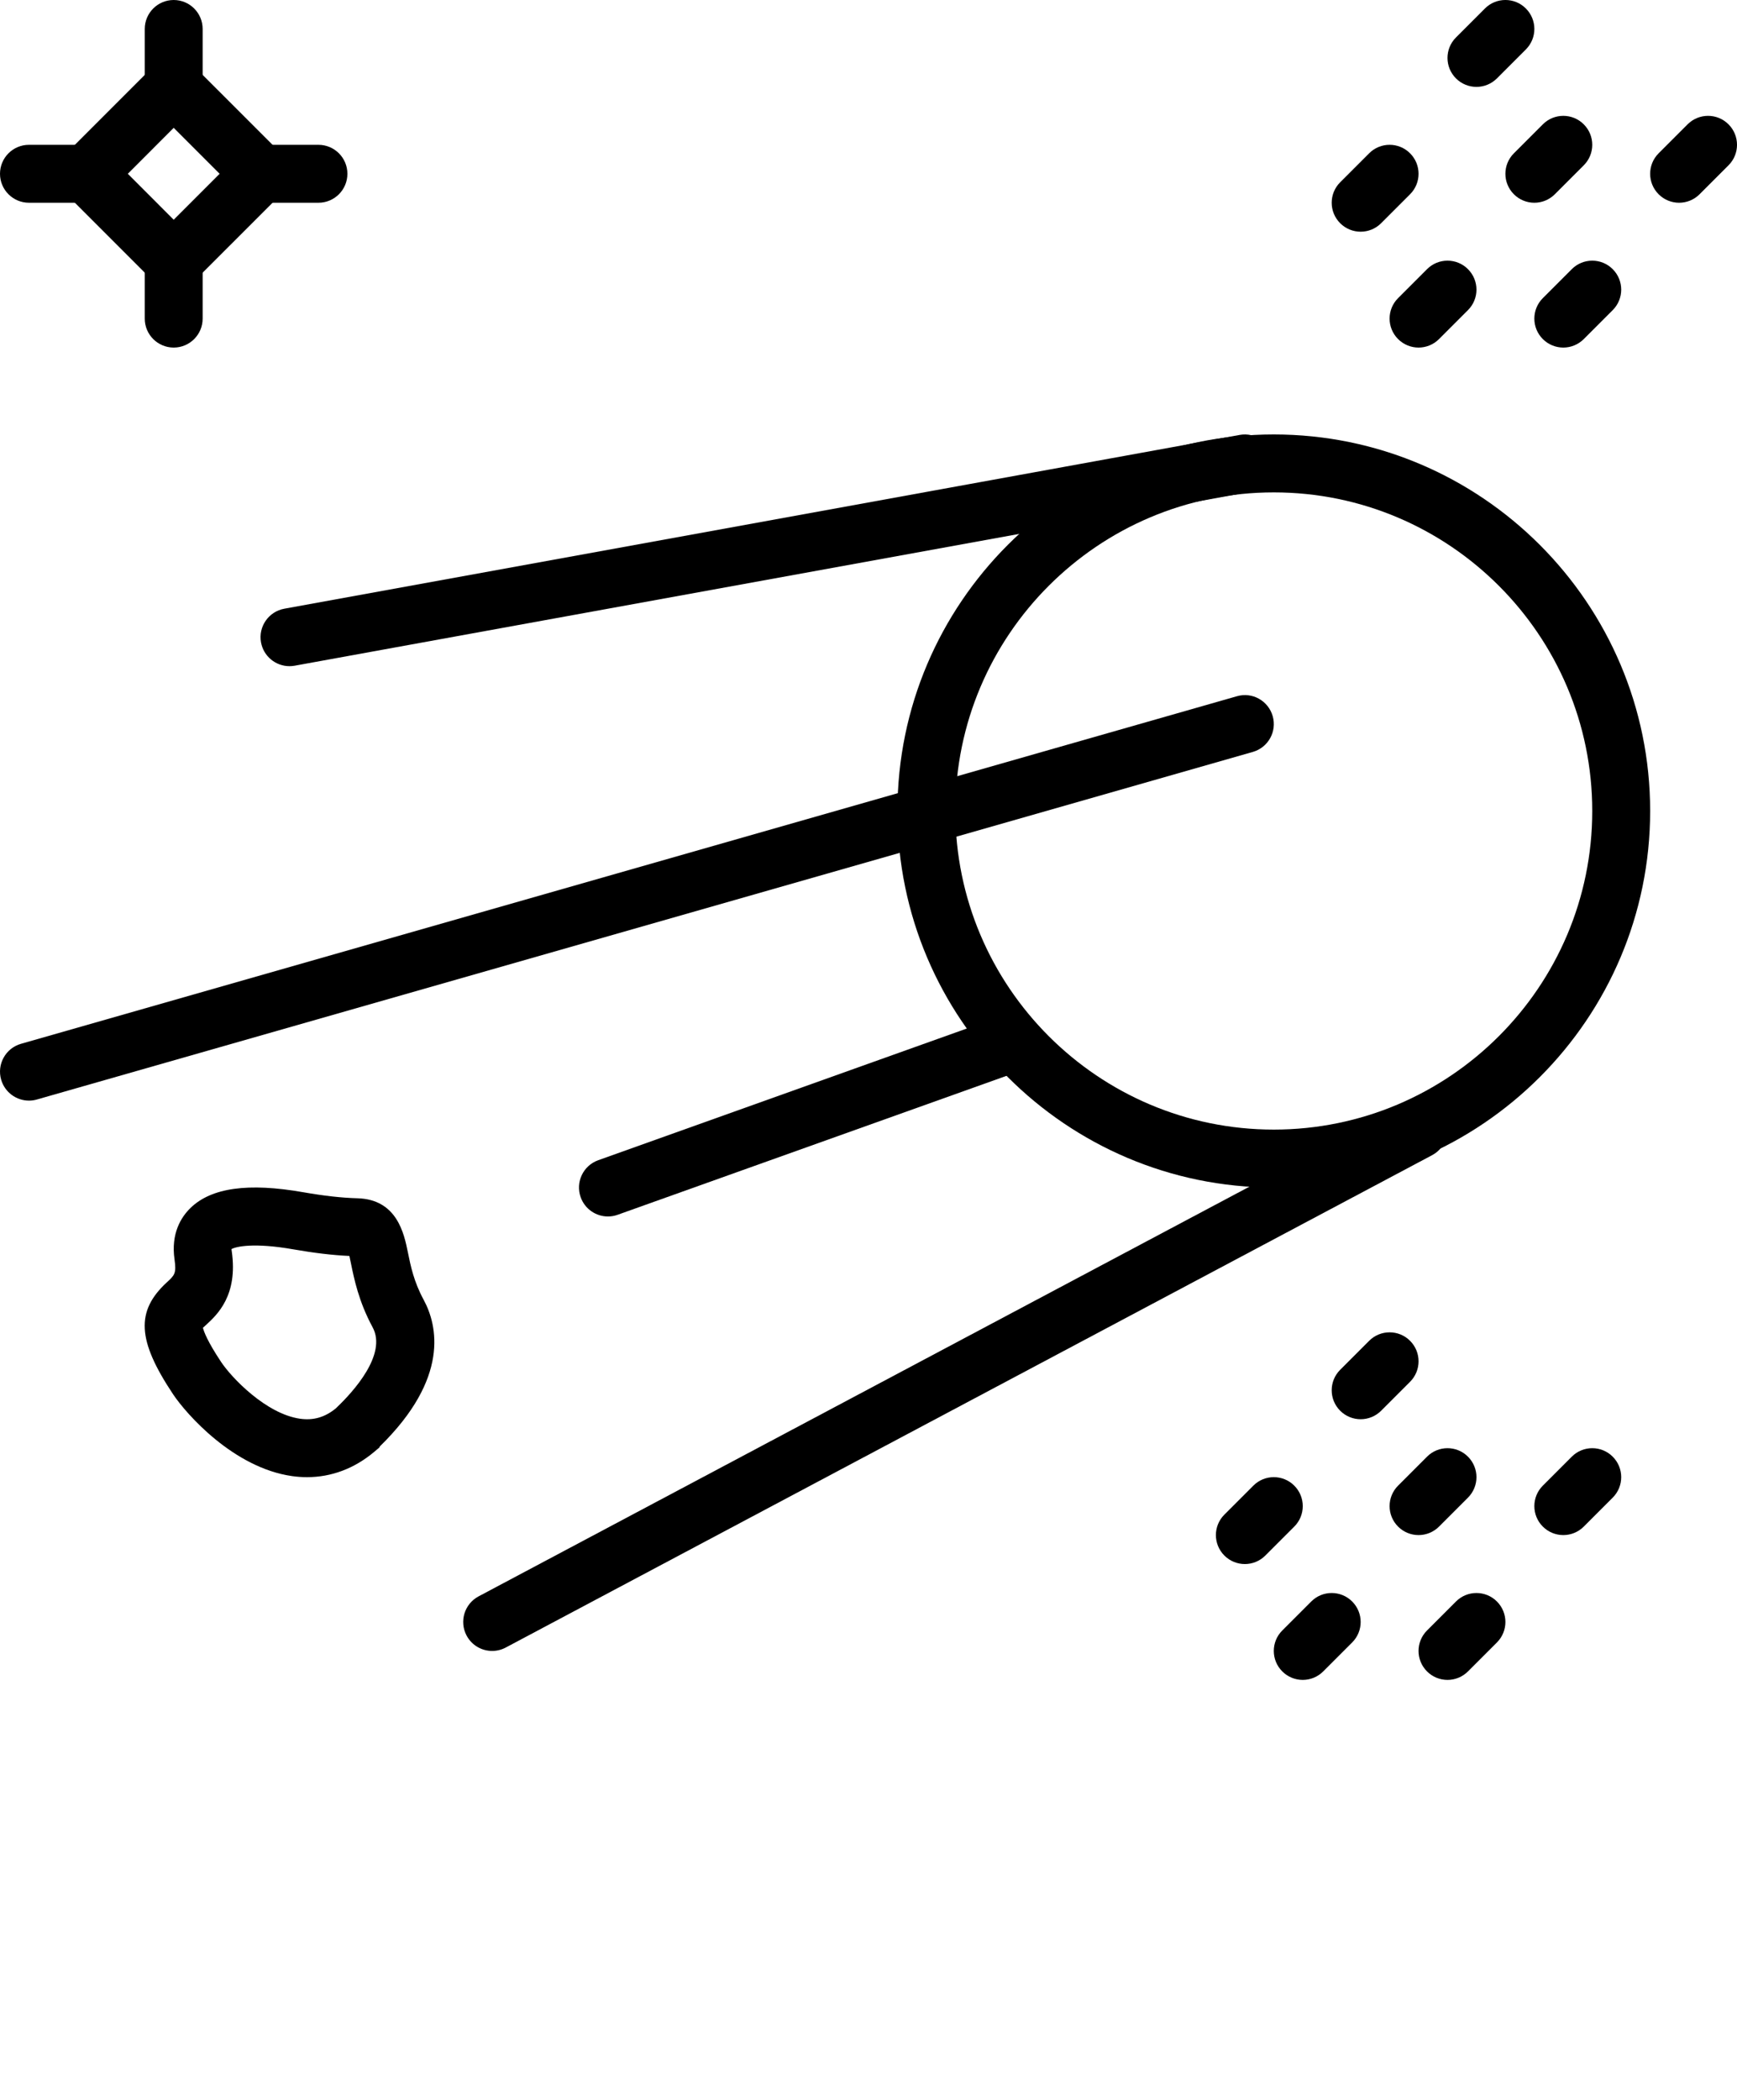 <svg xmlns="http://www.w3.org/2000/svg" xmlns:xlink="http://www.w3.org/1999/xlink" version="1.1" x="0px" y="0px" viewBox="0 0 60 72.5" style="enable-background:new 0 0 60 58;" xml:space="preserve"><g><path d="M10.606,51c-0.172,0-0.346-0.012-0.521-0.037c-2.016-0.287-3.65-2.139-4.109-2.829c-1.237-1.856-1.293-2.867-0.212-3.861   c0.263-0.242,0.334-0.307,0.265-0.784c-0.131-0.905,0.228-1.469,0.552-1.784c0.719-0.699,1.994-0.876,3.896-0.542   c0.724,0.126,1.317,0.193,1.868,0.208c1.373,0.037,1.614,1.227,1.744,1.866c0.096,0.474,0.205,1.011,0.545,1.639   c0.476,0.88,0.904,2.701-1.516,5.065l-0.016,0.037l-0.177,0.149C12.24,50.703,11.446,51,10.606,51z M7.01,45.842   c0.031,0.129,0.152,0.466,0.629,1.183c0.362,0.543,1.551,1.791,2.727,1.958c0.459,0.064,0.851-0.047,1.232-0.356l0.054-0.053   c0.536-0.513,1.728-1.808,1.22-2.747c-0.481-0.89-0.64-1.674-0.746-2.192c-0.017-0.085-0.037-0.185-0.057-0.272   c-0.592-0.028-1.212-0.102-1.94-0.229c-1.359-0.239-1.978-0.096-2.133-0.008c0.003,0.013,0.004,0.04,0.01,0.079   c0.219,1.521-0.503,2.186-0.891,2.542C7.081,45.778,7.043,45.809,7.01,45.842z"/><path d="M43,54c-0.256,0-0.512-0.098-0.707-0.293c-0.391-0.391-0.391-1.023,0-1.414l1-1c0.39-0.391,1.024-0.391,1.414,0   c0.391,0.391,0.391,1.023,0,1.414l-1,1C43.512,53.902,43.256,54,43,54z"/><path d="M50,58c-0.256,0-0.512-0.098-0.707-0.293c-0.391-0.391-0.391-1.023,0-1.414l1-1c0.39-0.391,1.024-0.391,1.414,0   c0.391,0.391,0.391,1.023,0,1.414l-1,1C50.512,57.902,50.256,58,50,58z"/><path d="M45,58c-0.256,0-0.512-0.098-0.707-0.293c-0.391-0.391-0.391-1.023,0-1.414l1-1c0.39-0.391,1.024-0.391,1.414,0   c0.391,0.391,0.391,1.023,0,1.414l-1,1C45.512,57.902,45.256,58,45,58z"/><path d="M47,49c-0.256,0-0.512-0.098-0.707-0.293c-0.391-0.391-0.391-1.023,0-1.414l1-1c0.39-0.391,1.024-0.391,1.414,0   c0.391,0.391,0.391,1.023,0,1.414l-1,1C47.512,48.902,47.256,49,47,49z"/><path d="M54,53c-0.256,0-0.512-0.098-0.707-0.293c-0.391-0.391-0.391-1.023,0-1.414l1-1c0.39-0.391,1.024-0.391,1.414,0   c0.391,0.391,0.391,1.023,0,1.414l-1,1C54.512,52.902,54.256,53,54,53z"/><path d="M49,53c-0.256,0-0.512-0.098-0.707-0.293c-0.391-0.391-0.391-1.023,0-1.414l1-1c0.39-0.391,1.024-0.391,1.414,0   c0.391,0.391,0.391,1.023,0,1.414l-1,1C49.512,52.902,49.256,53,49,53z"/><path d="M47,8c-0.256,0-0.512-0.098-0.707-0.293c-0.391-0.391-0.391-1.023,0-1.414l1-1c0.39-0.391,1.024-0.391,1.414,0   c0.391,0.391,0.391,1.023,0,1.414l-1,1C47.512,7.902,47.256,8,47,8z"/><path d="M54,12c-0.256,0-0.512-0.098-0.707-0.293c-0.391-0.391-0.391-1.023,0-1.414l1-1c0.39-0.391,1.024-0.391,1.414,0   c0.391,0.391,0.391,1.023,0,1.414l-1,1C54.512,11.902,54.256,12,54,12z"/><path d="M49,12c-0.256,0-0.512-0.098-0.707-0.293c-0.391-0.391-0.391-1.023,0-1.414l1-1c0.39-0.391,1.024-0.391,1.414,0   c0.391,0.391,0.391,1.023,0,1.414l-1,1C49.512,11.902,49.256,12,49,12z"/><path d="M51,3c-0.256,0-0.512-0.098-0.707-0.293c-0.391-0.391-0.391-1.023,0-1.414l1-1c0.39-0.391,1.024-0.391,1.414,0   c0.391,0.391,0.391,1.023,0,1.414l-1,1C51.512,2.902,51.256,3,51,3z"/><path d="M58,7c-0.256,0-0.512-0.098-0.707-0.293c-0.391-0.391-0.391-1.023,0-1.414l1-1c0.39-0.391,1.024-0.391,1.414,0   c0.391,0.391,0.391,1.023,0,1.414l-1,1C58.512,6.902,58.256,7,58,7z"/><path d="M53,7c-0.256,0-0.512-0.098-0.707-0.293c-0.391-0.391-0.391-1.023,0-1.414l1-1c0.39-0.391,1.024-0.391,1.414,0   c0.391,0.391,0.391,1.023,0,1.414l-1,1C53.512,6.902,53.256,7,53,7z"/><path d="M44,41c-7.168,0-13-5.832-13-13s5.832-13,13-13s13,5.832,13,13S51.168,41,44,41z M44,17c-6.065,0-11,4.935-11,11   s4.935,11,11,11s11-4.935,11-11S50.066,17,44,17z"/><path d="M9.999,23c-0.474,0-0.895-0.338-0.983-0.821c-0.099-0.543,0.262-1.064,0.805-1.163l33-6   c0.545-0.097,1.064,0.262,1.163,0.805c0.099,0.543-0.262,1.064-0.805,1.163l-33,6C10.119,22.995,10.058,23,9.999,23z"/><path d="M1,38c-0.435,0-0.835-0.287-0.961-0.726c-0.152-0.531,0.156-1.084,0.687-1.236l42-12c0.532-0.154,1.084,0.156,1.236,0.687   c0.152,0.531-0.156,1.084-0.687,1.236l-42,12C1.183,37.988,1.091,38,1,38z"/><path d="M21,42c-0.411,0-0.796-0.255-0.942-0.664c-0.186-0.52,0.085-1.092,0.605-1.278l14-5c0.521-0.184,1.093,0.085,1.278,0.605   c0.186,0.52-0.085,1.092-0.605,1.278l-14,5C21.225,41.981,21.112,42,21,42z"/><path d="M17.001,57c-0.358,0-0.704-0.192-0.884-0.531c-0.259-0.488-0.074-1.093,0.414-1.353l32-17   c0.488-0.259,1.093-0.075,1.352,0.414c0.259,0.488,0.074,1.093-0.414,1.353l-32,17C17.32,56.962,17.159,57,17.001,57z"/><path d="M6,10.414L1.586,6L6,1.586L10.415,6L6,10.414z M4.415,6L6,7.586L7.586,6L6,4.414L4.415,6z"/><path d="M6,4C5.448,4,5,3.552,5,3V1c0-0.552,0.448-1,1-1s1,0.448,1,1v2C7,3.552,6.552,4,6,4z"/><path d="M11,7H9C8.448,7,8,6.552,8,6s0.448-1,1-1h2c0.552,0,1,0.448,1,1S11.552,7,11,7z"/><path d="M6,12c-0.552,0-1-0.448-1-1V9c0-0.552,0.448-1,1-1s1,0.448,1,1v2C7,11.552,6.552,12,6,12z"/><path d="M3,7H1C0.448,7,0,6.552,0,6s0.448-1,1-1h2c0.552,0,1,0.448,1,1S3.552,7,3,7z"/></g></svg>